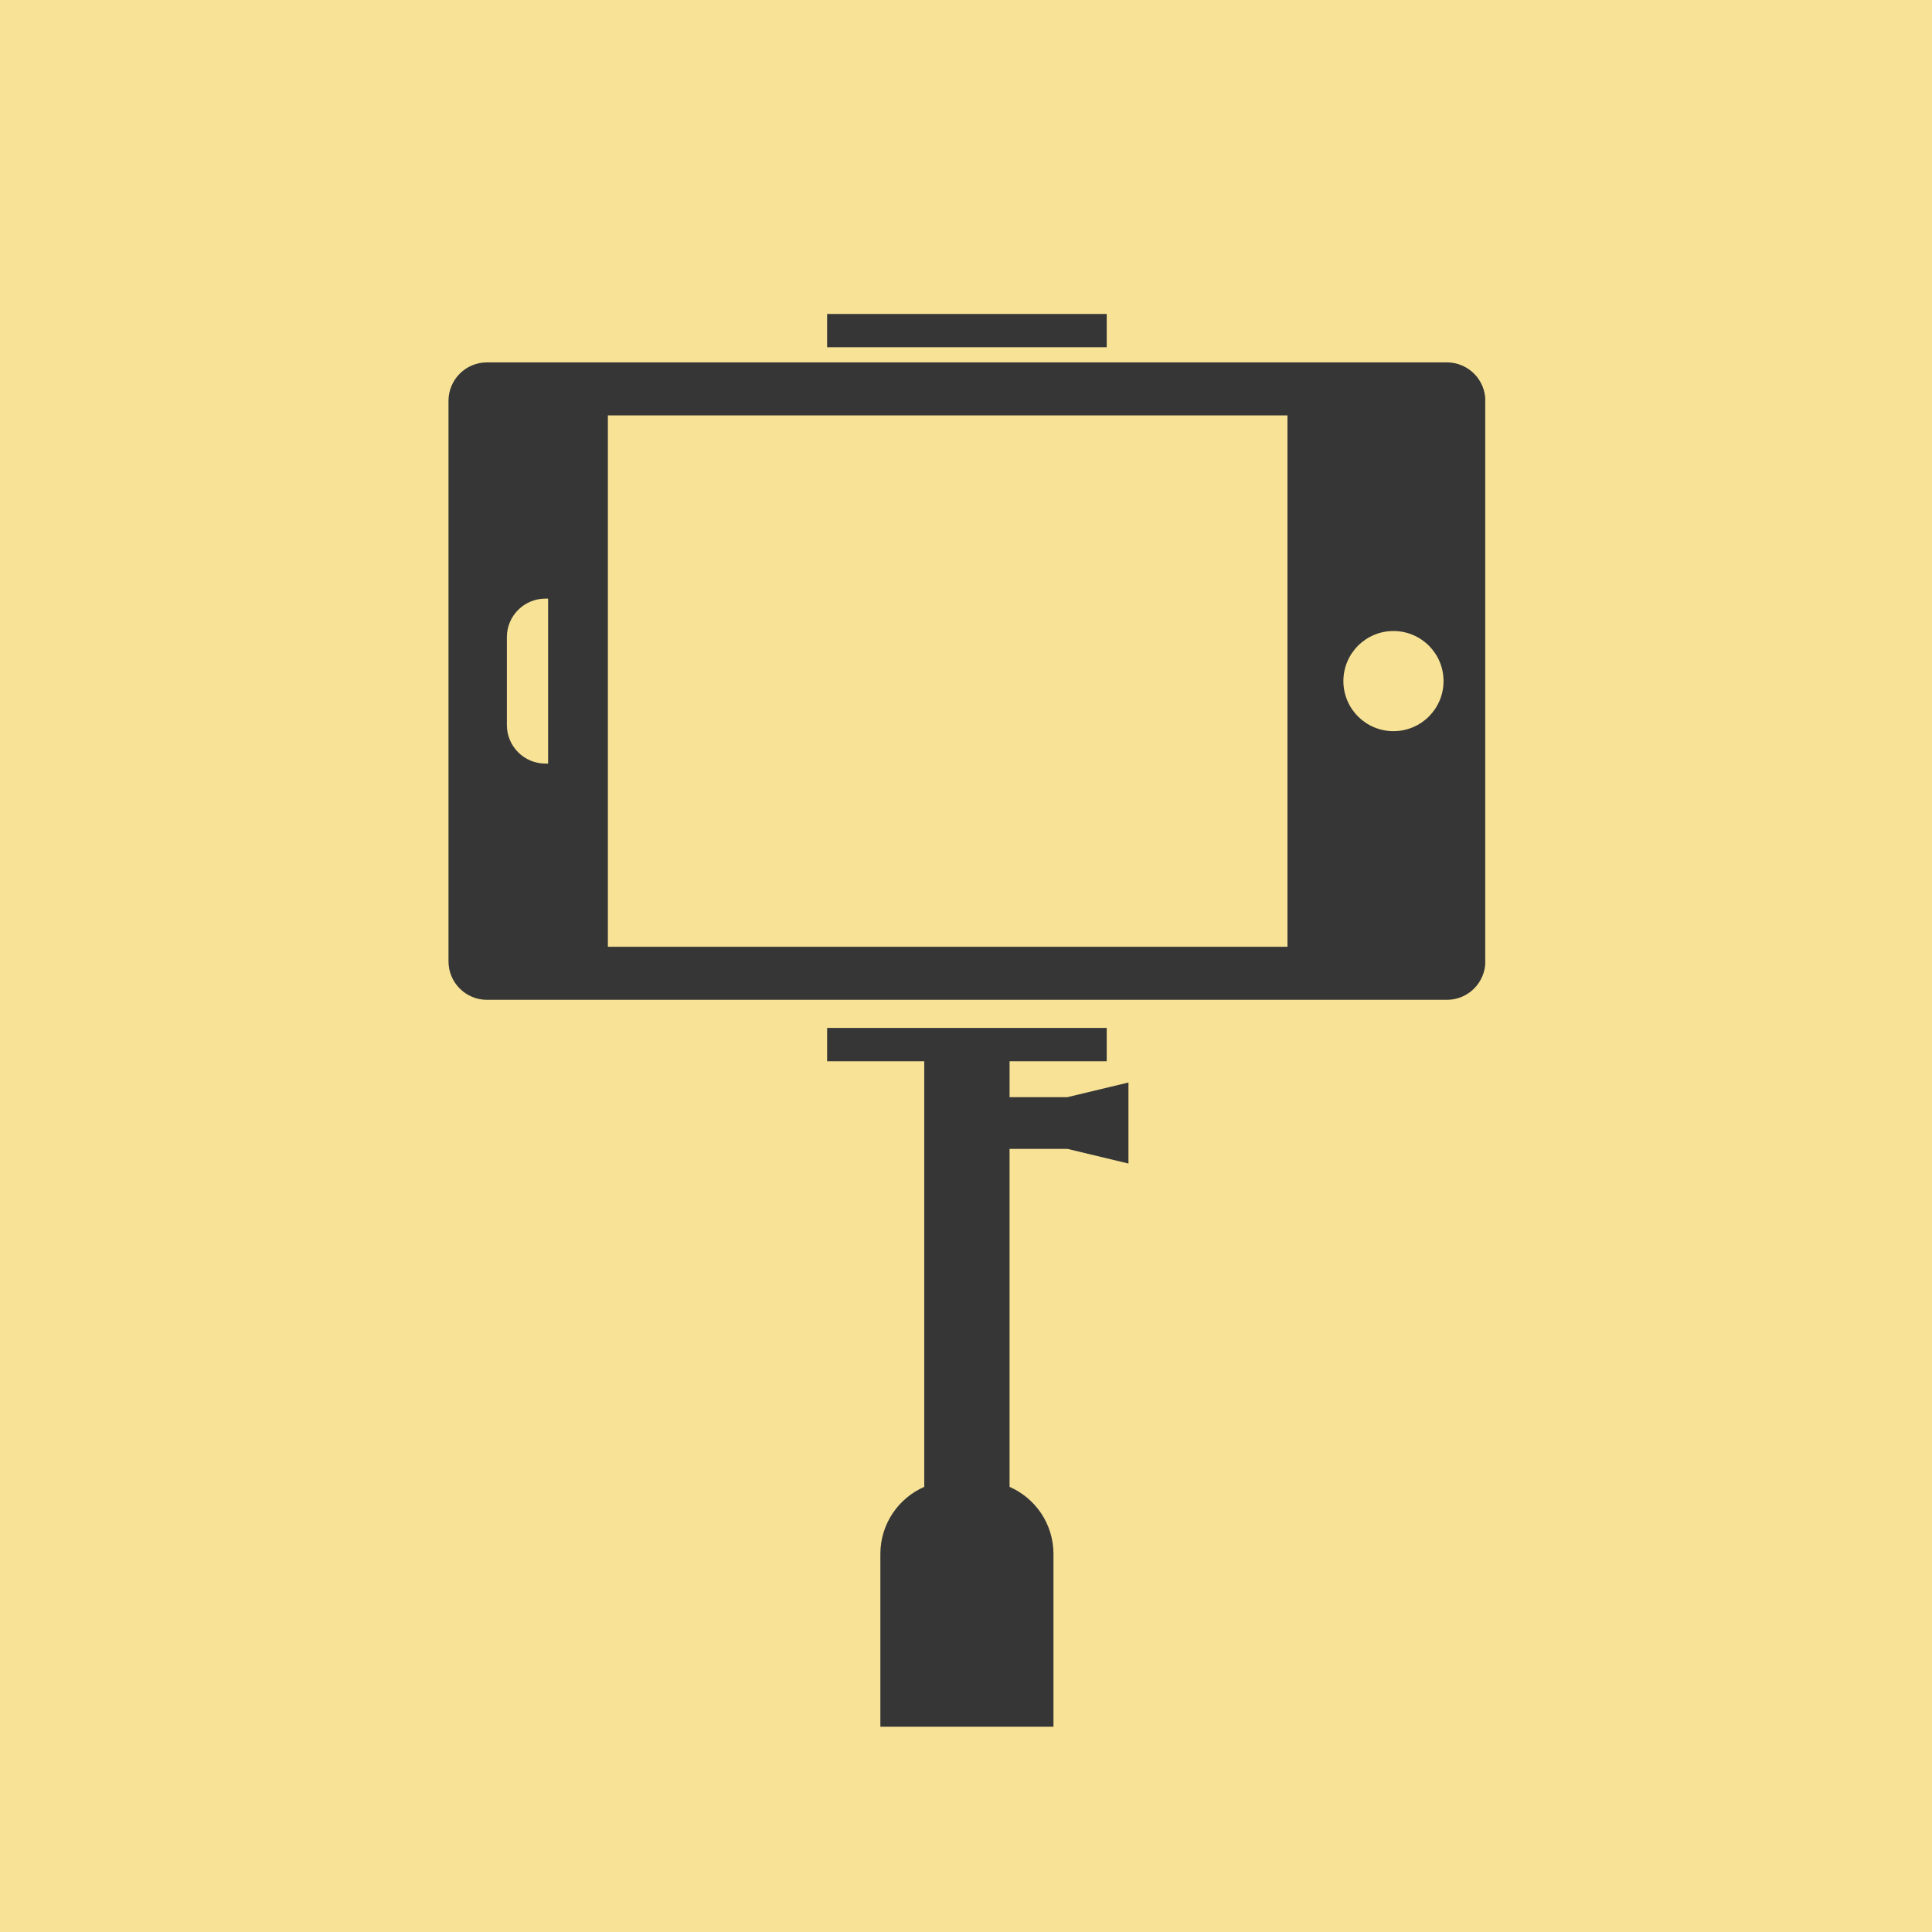 <svg width="160" height="160" viewBox="0 0 160 160" fill="none" xmlns="http://www.w3.org/2000/svg">
<rect width="160" height="160" fill="#F7E296"/>
<g clip-path="url(#clip0)">
<path d="M119.821 30.011H40.33C38.569 30.011 37.142 31.438 37.142 33.199V79.612C37.142 81.375 38.569 82.801 40.33 82.801H119.822C121.584 82.801 123.011 81.374 123.011 79.612V33.199C123.011 31.438 121.583 30.011 119.821 30.011ZM45.392 63.236H45.166C43.404 63.236 41.977 61.807 41.977 60.047V52.764C41.977 51.003 43.404 49.576 45.166 49.576H45.392V63.236ZM106.623 78.408H50.341V34.402H106.623V78.408ZM115.4 60.552C113.111 60.552 111.254 58.697 111.254 56.405C111.254 54.113 113.11 52.258 115.4 52.258C117.691 52.258 119.548 54.113 119.548 56.405C119.548 58.697 117.691 60.552 115.4 60.552Z" fill="#363636"/>
<path d="M91.654 26H68.497V28.758H91.654V26Z" fill="#363636"/>
<path d="M83.608 90.861V87.888H91.654V85.13H68.498V87.888H76.543V123.134C74.404 124.072 72.908 126.206 72.908 128.693V143H87.243V128.693C87.243 126.207 85.748 124.072 83.607 123.136V95.146H88.403L93.454 96.359V89.648L88.403 90.861H83.608Z" fill="#363636"/>
</g>
<defs>
<clipPath id="clip0">
<rect width="86" height="117" fill="white" transform="translate(37 26)"/>
</clipPath>
</defs>
</svg>
